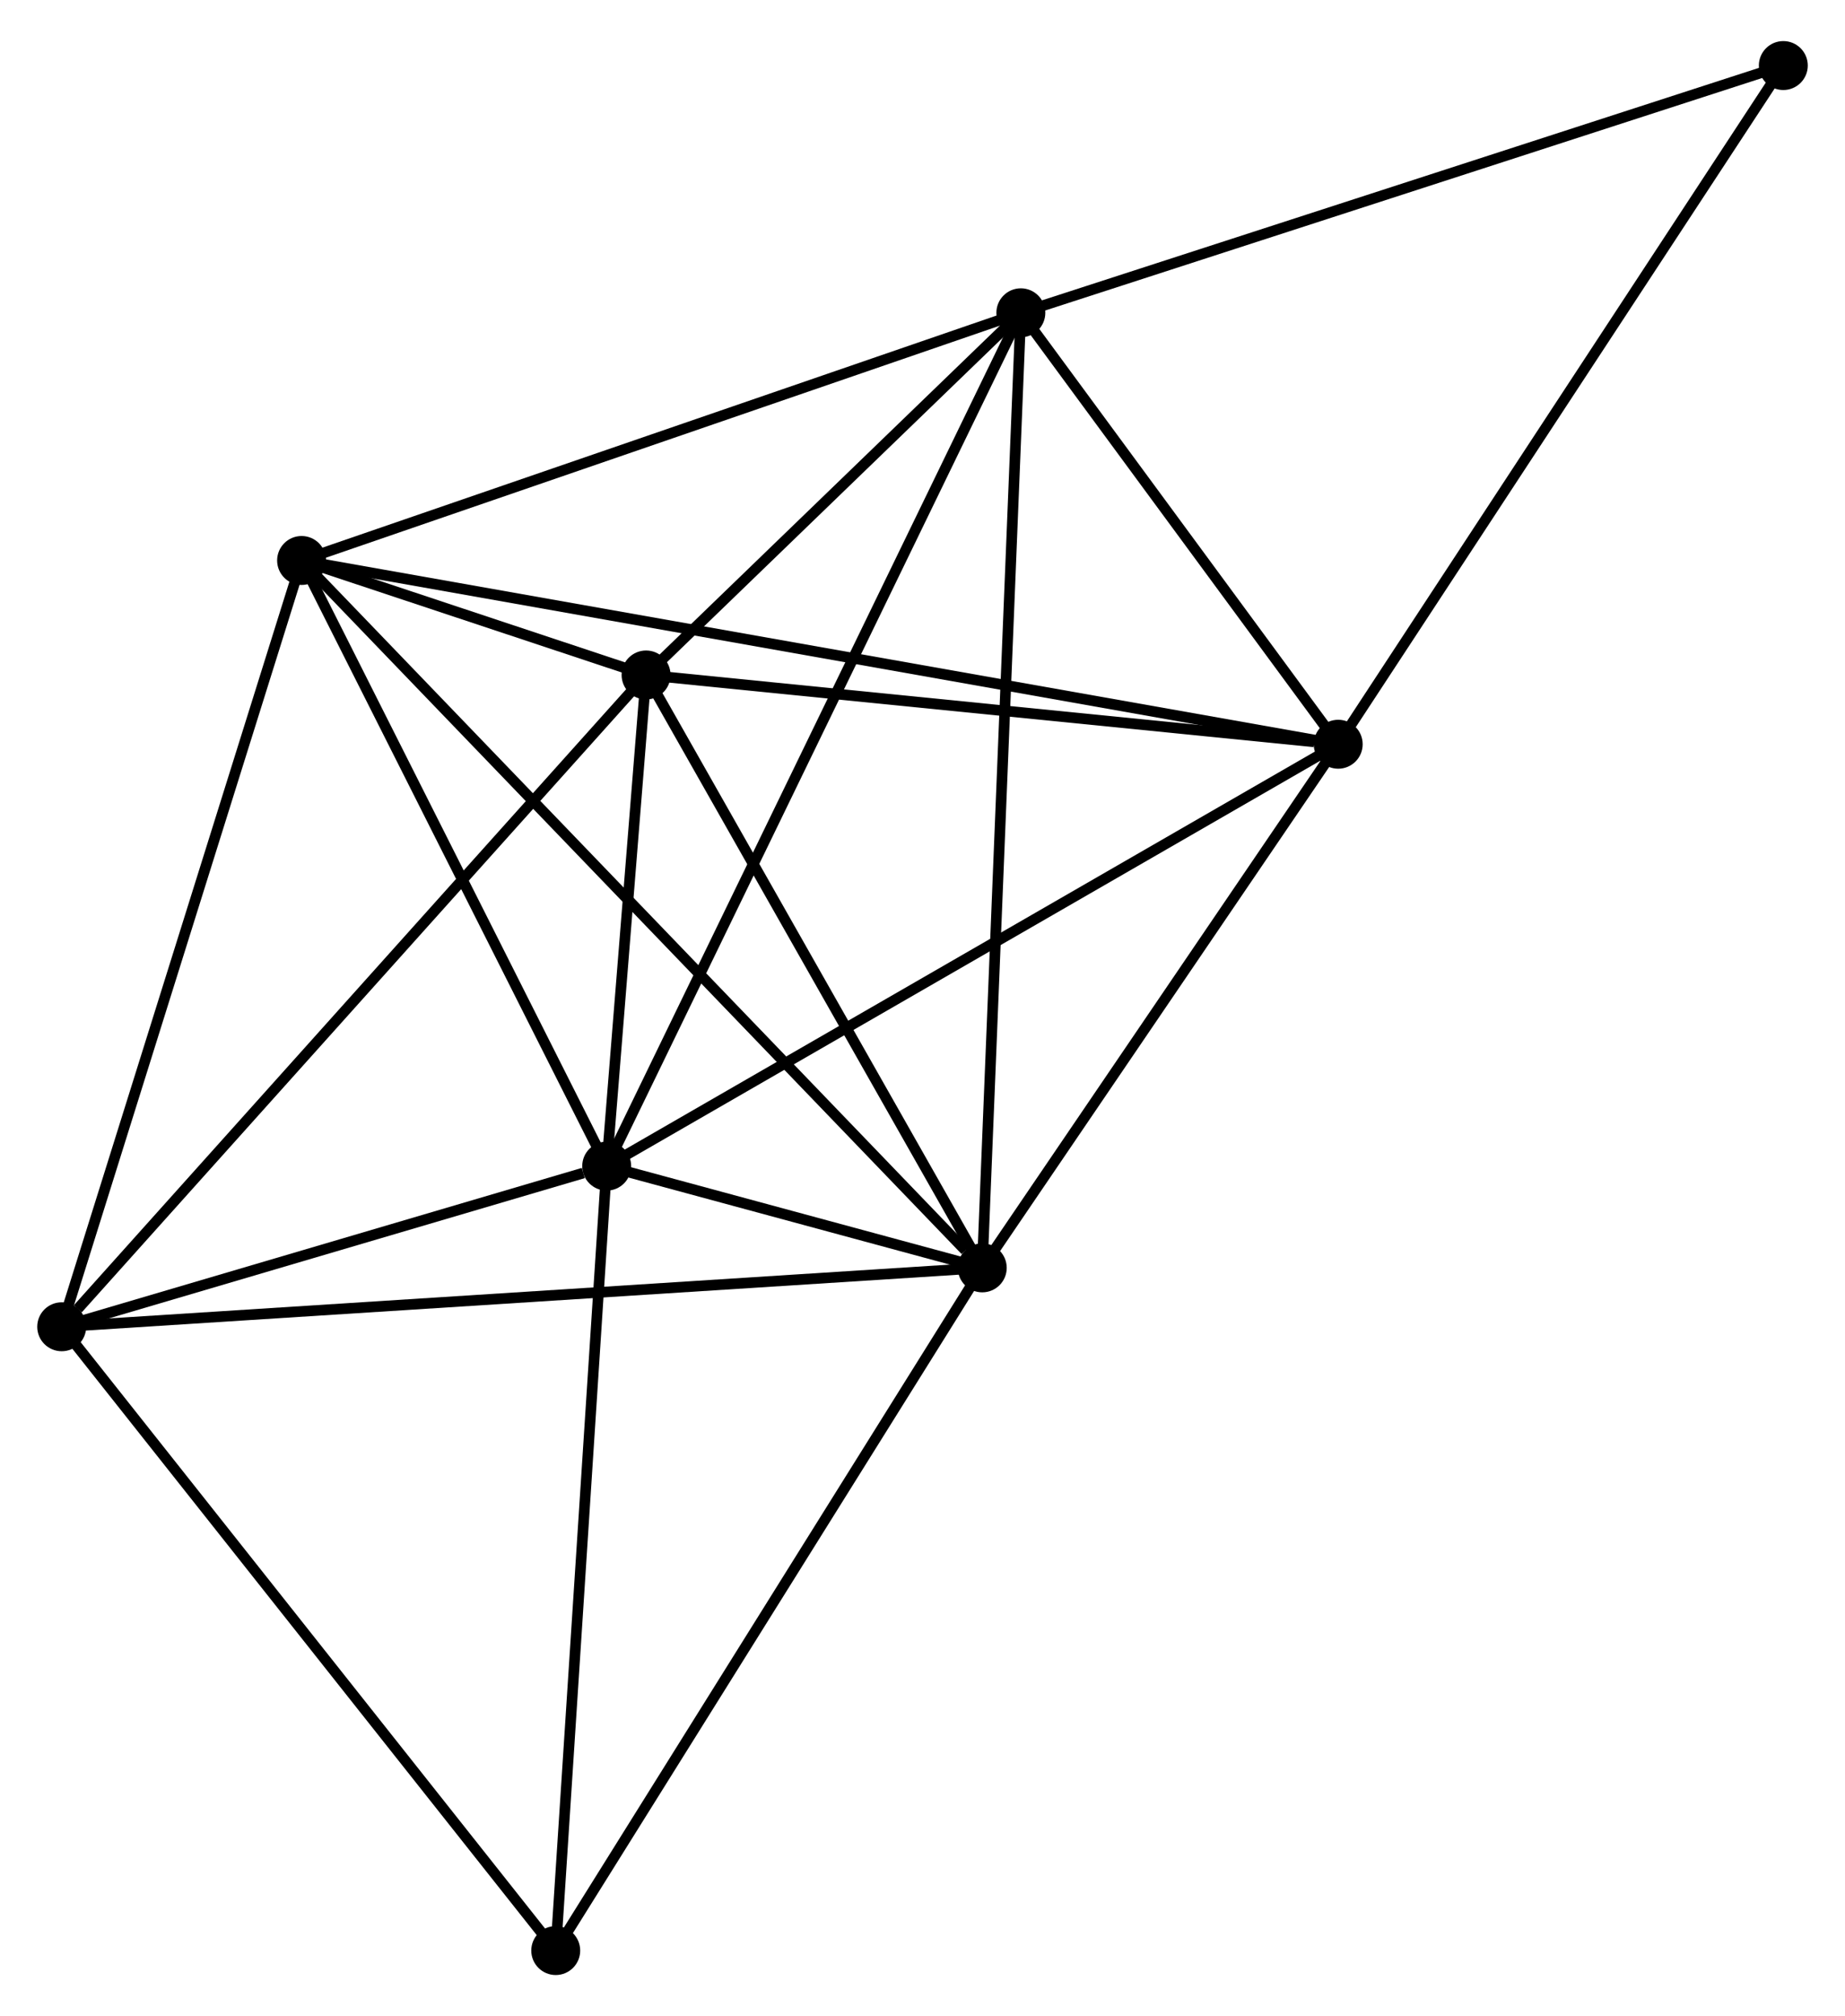 <?xml version="1.0" encoding="UTF-8" standalone="no"?>
<!DOCTYPE svg PUBLIC "-//W3C//DTD SVG 1.1//EN"
 "http://www.w3.org/Graphics/SVG/1.1/DTD/svg11.dtd">
<!-- Generated by graphviz version 2.36.0 (20140111.2315)
 -->
<!-- Title: %3 Pages: 1 -->
<svg width="173pt" height="189pt"
 viewBox="0.00 0.00 173.43 188.75" xmlns="http://www.w3.org/2000/svg" xmlns:xlink="http://www.w3.org/1999/xlink">
<g id="graph0" class="graph" transform="scale(1 1) rotate(0) translate(4 184.746)">
<title>%3</title>
<!-- 0 -->
<g id="node1" class="node"><title>0</title>
<ellipse fill="black" stroke="black" cx="53.029" cy="-75.518" rx="1.8" ry="1.8"/>
</g>
<!-- 1 -->
<g id="node2" class="node"><title>1</title>
<ellipse fill="black" stroke="black" cx="88.332" cy="-65.957" rx="1.8" ry="1.8"/>
</g>
<!-- 0&#45;&#45;1 -->
<g id="edge1" class="edge"><title>0&#45;&#45;1</title>
<path fill="none" stroke="black" d="M54.927,-75.004C61.114,-73.329 80.642,-68.04 86.593,-66.428"/>
</g>
<!-- 2 -->
<g id="node3" class="node"><title>2</title>
<ellipse fill="black" stroke="black" cx="56.731" cy="-121.675" rx="1.8" ry="1.8"/>
</g>
<!-- 0&#45;&#45;2 -->
<g id="edge2" class="edge"><title>0&#45;&#45;2</title>
<path fill="none" stroke="black" d="M53.188,-77.501C53.797,-85.094 55.976,-112.26 56.577,-119.75"/>
</g>
<!-- 3 -->
<g id="node4" class="node"><title>3</title>
<ellipse fill="black" stroke="black" cx="24.35" cy="-132.435" rx="1.8" ry="1.8"/>
</g>
<!-- 0&#45;&#45;3 -->
<g id="edge3" class="edge"><title>0&#45;&#45;3</title>
<path fill="none" stroke="black" d="M52.075,-77.412C47.72,-86.053 29.759,-121.7 25.337,-130.476"/>
</g>
<!-- 4 -->
<g id="node5" class="node"><title>4</title>
<ellipse fill="black" stroke="black" cx="121.792" cy="-115.165" rx="1.8" ry="1.8"/>
</g>
<!-- 0&#45;&#45;4 -->
<g id="edge4" class="edge"><title>0&#45;&#45;4</title>
<path fill="none" stroke="black" d="M54.728,-76.498C64.159,-81.936 109.987,-108.358 119.899,-114.073"/>
</g>
<!-- 5 -->
<g id="node6" class="node"><title>5</title>
<ellipse fill="black" stroke="black" cx="91.96" cy="-155.711" rx="1.8" ry="1.8"/>
</g>
<!-- 0&#45;&#45;5 -->
<g id="edge5" class="edge"><title>0&#45;&#45;5</title>
<path fill="none" stroke="black" d="M53.842,-77.193C58.908,-87.629 86.098,-143.636 91.151,-154.045"/>
</g>
<!-- 6 -->
<g id="node7" class="node"><title>6</title>
<ellipse fill="black" stroke="black" cx="1.8" cy="-60.422" rx="1.8" ry="1.8"/>
</g>
<!-- 0&#45;&#45;6 -->
<g id="edge6" class="edge"><title>0&#45;&#45;6</title>
<path fill="none" stroke="black" d="M50.828,-74.87C42.401,-72.386 12.249,-63.501 3.936,-61.051"/>
</g>
<!-- 7 -->
<g id="node8" class="node"><title>7</title>
<ellipse fill="black" stroke="black" cx="48.239" cy="-1.8" rx="1.8" ry="1.8"/>
</g>
<!-- 0&#45;&#45;7 -->
<g id="edge7" class="edge"><title>0&#45;&#45;7</title>
<path fill="none" stroke="black" d="M52.91,-73.696C52.253,-63.586 49.061,-14.456 48.371,-3.829"/>
</g>
<!-- 1&#45;&#45;2 -->
<g id="edge8" class="edge"><title>1&#45;&#45;2</title>
<path fill="none" stroke="black" d="M87.28,-67.811C82.482,-76.27 62.691,-111.165 57.819,-119.757"/>
</g>
<!-- 1&#45;&#45;3 -->
<g id="edge9" class="edge"><title>1&#45;&#45;3</title>
<path fill="none" stroke="black" d="M86.75,-67.6C77.821,-76.878 33.827,-122.588 25.657,-131.077"/>
</g>
<!-- 1&#45;&#45;4 -->
<g id="edge10" class="edge"><title>1&#45;&#45;4</title>
<path fill="none" stroke="black" d="M89.445,-67.594C94.525,-75.065 115.481,-105.883 120.64,-113.471"/>
</g>
<!-- 1&#45;&#45;5 -->
<g id="edge11" class="edge"><title>1&#45;&#45;5</title>
<path fill="none" stroke="black" d="M88.407,-67.832C88.88,-79.512 91.413,-142.196 91.884,-153.846"/>
</g>
<!-- 1&#45;&#45;6 -->
<g id="edge12" class="edge"><title>1&#45;&#45;6</title>
<path fill="none" stroke="black" d="M86.524,-65.842C75.263,-65.121 14.83,-61.255 3.597,-60.537"/>
</g>
<!-- 1&#45;&#45;7 -->
<g id="edge13" class="edge"><title>1&#45;&#45;7</title>
<path fill="none" stroke="black" d="M87.341,-64.371C81.842,-55.572 55.122,-12.814 49.342,-3.566"/>
</g>
<!-- 2&#45;&#45;3 -->
<g id="edge14" class="edge"><title>2&#45;&#45;3</title>
<path fill="none" stroke="black" d="M54.99,-122.253C49.42,-124.104 32.063,-129.872 26.261,-131.801"/>
</g>
<!-- 2&#45;&#45;4 -->
<g id="edge15" class="edge"><title>2&#45;&#45;4</title>
<path fill="none" stroke="black" d="M58.608,-121.487C67.942,-120.553 109.317,-116.413 119.515,-115.393"/>
</g>
<!-- 2&#45;&#45;5 -->
<g id="edge16" class="edge"><title>2&#45;&#45;5</title>
<path fill="none" stroke="black" d="M58.245,-123.137C64.039,-128.736 84.774,-148.768 90.491,-154.292"/>
</g>
<!-- 2&#45;&#45;6 -->
<g id="edge17" class="edge"><title>2&#45;&#45;6</title>
<path fill="none" stroke="black" d="M55.373,-120.161C47.839,-111.76 11.23,-70.937 3.312,-62.108"/>
</g>
<!-- 3&#45;&#45;4 -->
<g id="edge18" class="edge"><title>3&#45;&#45;4</title>
<path fill="none" stroke="black" d="M26.385,-132.075C39.066,-129.827 107.12,-117.765 119.768,-115.523"/>
</g>
<!-- 3&#45;&#45;5 -->
<g id="edge19" class="edge"><title>3&#45;&#45;5</title>
<path fill="none" stroke="black" d="M26.3,-133.107C36.173,-136.506 80.542,-151.78 90.129,-155.081"/>
</g>
<!-- 3&#45;&#45;6 -->
<g id="edge20" class="edge"><title>3&#45;&#45;6</title>
<path fill="none" stroke="black" d="M23.793,-130.655C20.673,-120.692 5.407,-71.94 2.338,-62.14"/>
</g>
<!-- 4&#45;&#45;5 -->
<g id="edge21" class="edge"><title>4&#45;&#45;5</title>
<path fill="none" stroke="black" d="M120.51,-116.907C115.603,-123.576 98.045,-147.44 93.204,-154.02"/>
</g>
<!-- 8 -->
<g id="node9" class="node"><title>8</title>
<ellipse fill="black" stroke="black" cx="163.632" cy="-178.946" rx="1.8" ry="1.8"/>
</g>
<!-- 4&#45;&#45;8 -->
<g id="edge22" class="edge"><title>4&#45;&#45;8</title>
<path fill="none" stroke="black" d="M122.827,-116.741C128.565,-125.489 156.449,-167.996 162.481,-177.19"/>
</g>
<!-- 5&#45;&#45;8 -->
<g id="edge23" class="edge"><title>5&#45;&#45;8</title>
<path fill="none" stroke="black" d="M93.731,-156.285C103.561,-159.472 151.328,-174.957 161.659,-178.306"/>
</g>
<!-- 6&#45;&#45;7 -->
<g id="edge24" class="edge"><title>6&#45;&#45;7</title>
<path fill="none" stroke="black" d="M2.948,-58.973C9.317,-50.933 40.266,-11.864 46.96,-3.414"/>
</g>
</g>
</svg>
